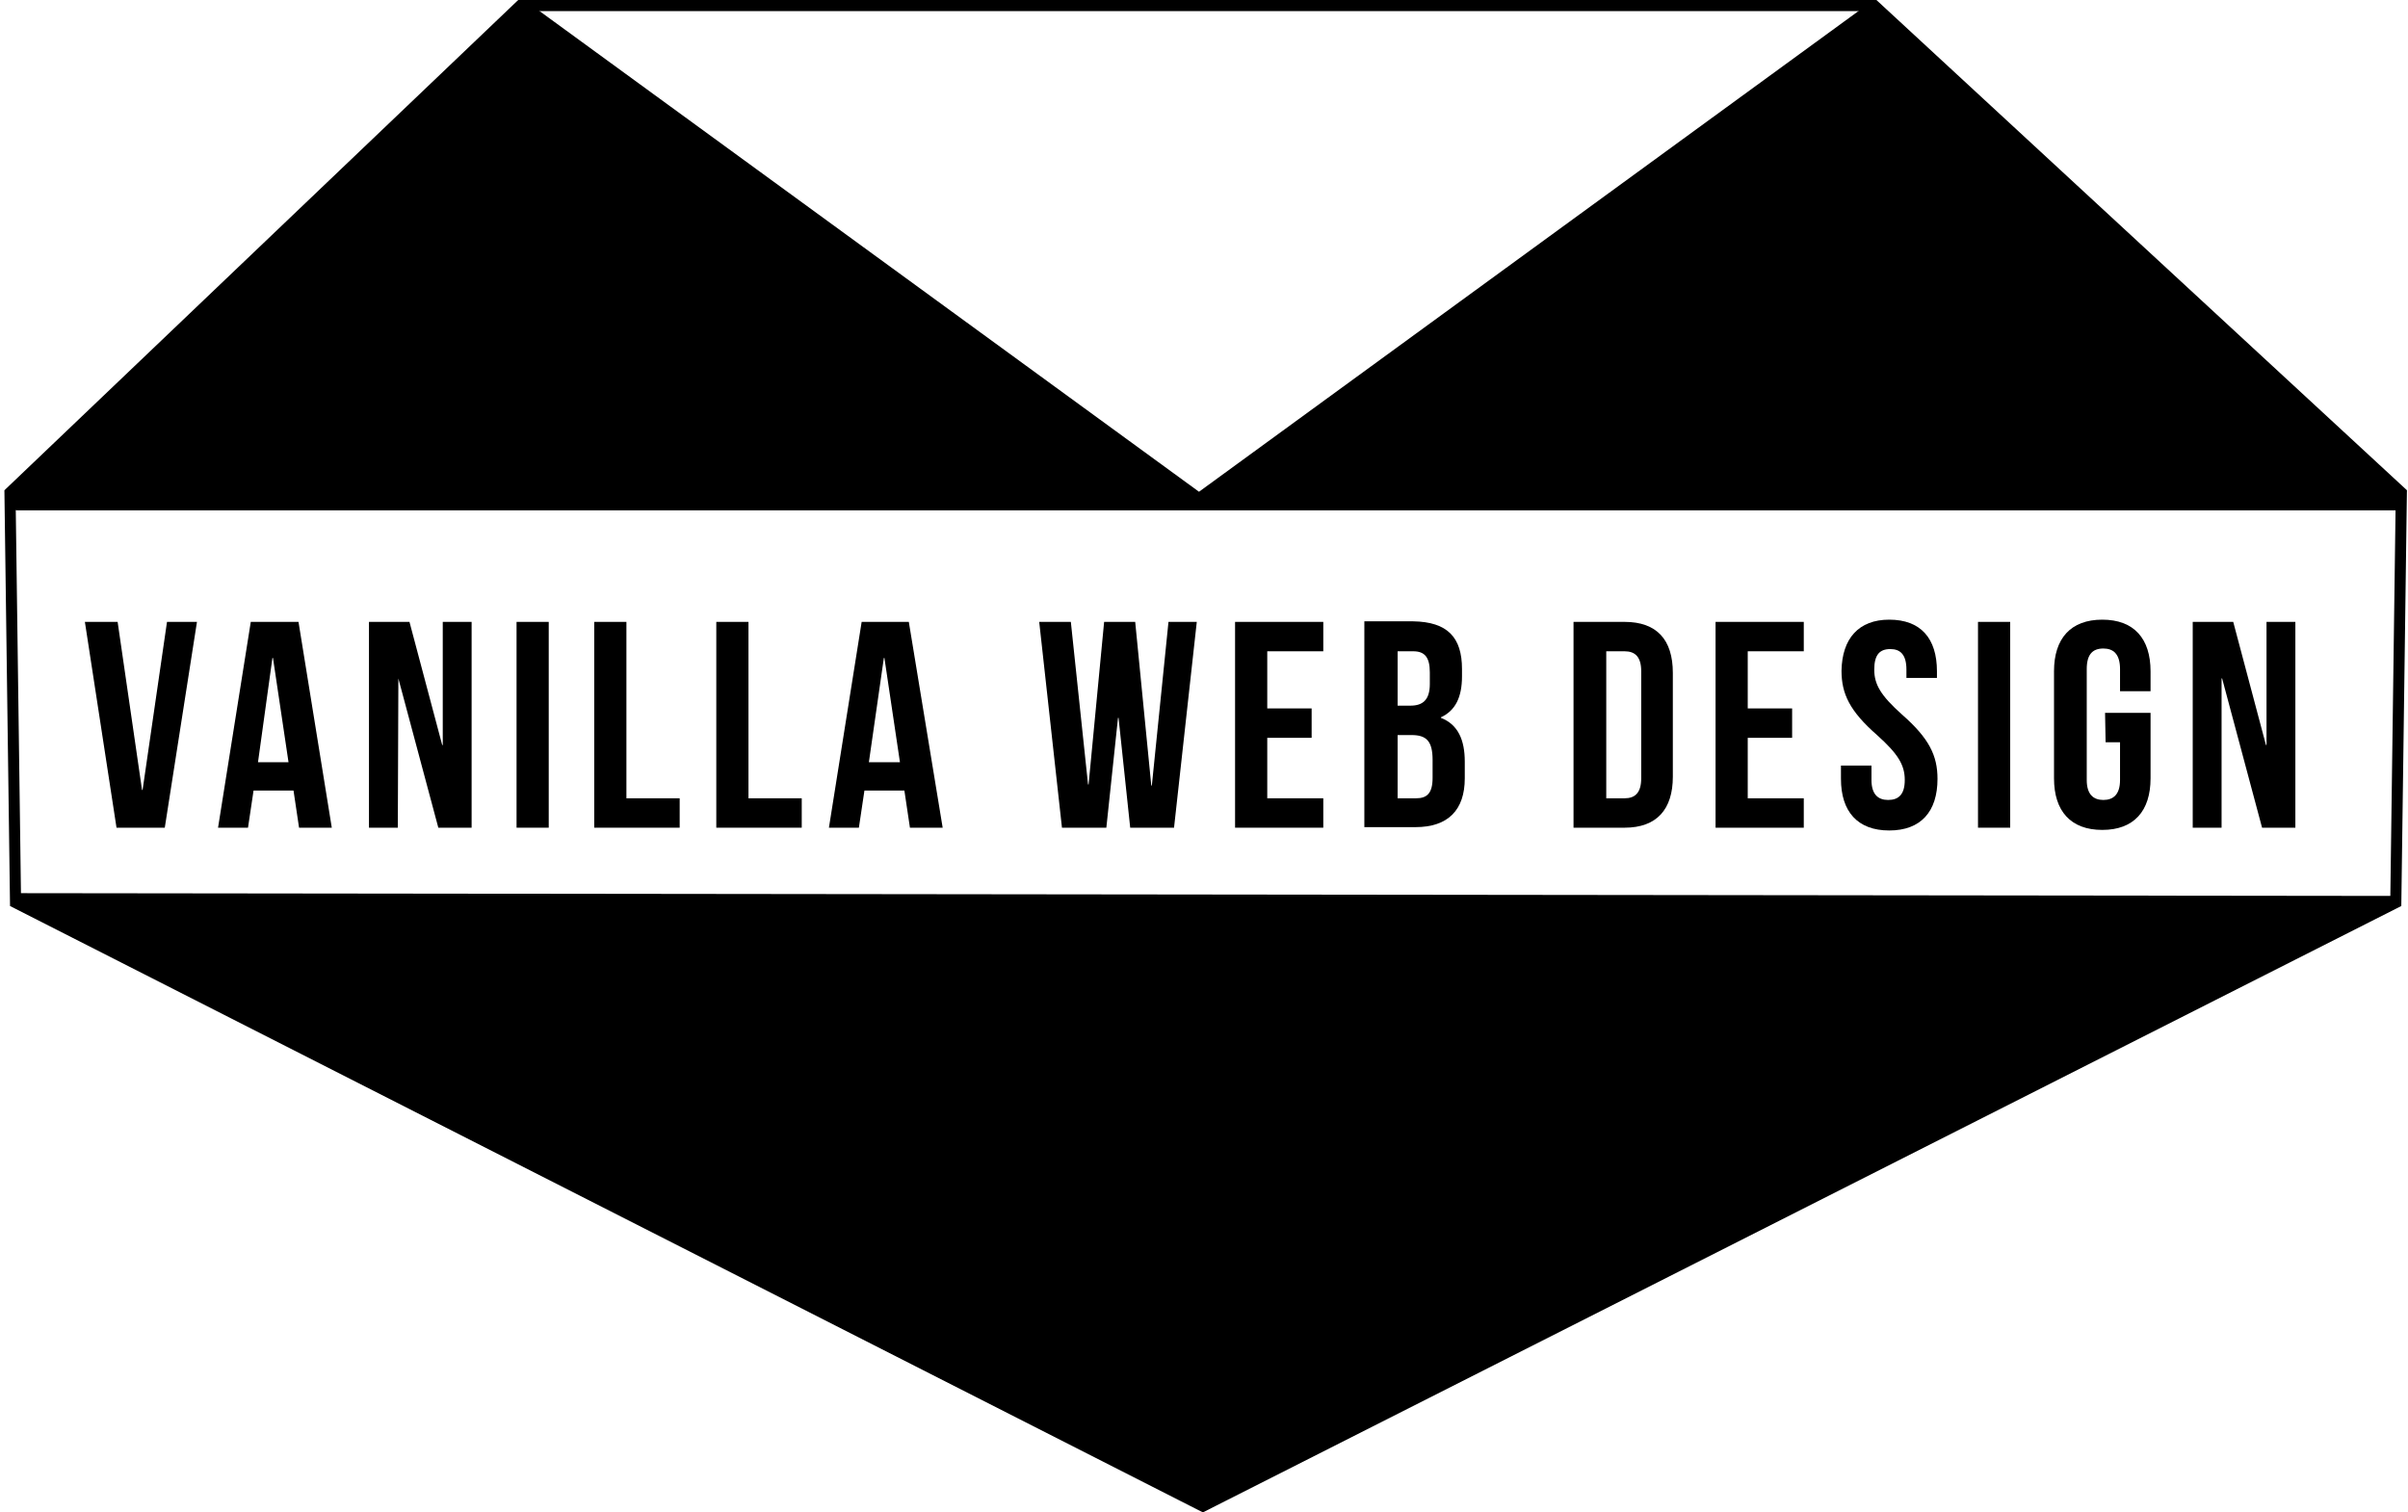 <?xml version="1.0" encoding="utf-8"?>
<!-- Generator: Adobe Illustrator 21.0.0, SVG Export Plug-In . SVG Version: 6.00 Build 0)  -->
<svg version="1.1" id="vanilla" xmlns="http://www.w3.org/2000/svg" xmlns:xlink="http://www.w3.org/1999/xlink" x="0px" y="0px"
	 viewBox="0 0 434 272.6" style="enable-background:new 0 0 434 272.6;" xml:space="preserve">
<style type="text/css">
	.st0{fill:none;stroke:#000000;stroke-width:2;stroke-miterlimit:10;}
	.st1{stroke:#000000;stroke-width:3;stroke-linejoin:round;stroke-miterlimit:10;}
	.st2{stroke:#000000;stroke-linejoin:bevel;stroke-miterlimit:10;}
</style>
<polygon class="st0" points="216.8,271.5 431.8,162.7 432.8,88.8 337.8,1 93.8,1 1.8,88.8 2.8,162.7 "/>
<polygon class="st1" points="216.1,90.5 94.7,2 3.2,90.5 432.1,90.5 337.5,2 "/>
<g>
	<path d="M25.6,142.4h0.1l4.4-30.3h5.4l-5.8,37.1H21l-5.7-37.1h5.9L25.6,142.4z"/>
	<path d="M59.8,149.2h-5.9l-1-6.7h-7.2l-1,6.7h-5.4l5.9-37.1h8.6L59.8,149.2z M46.5,137.4H52l-2.8-18.8h-0.1L46.5,137.4z"/>
	<path d="M71.8,122.3L71.8,122.3l-0.1,26.9h-5.2v-37.1h7.3l5.9,22.2h0.1v-22.2H85v37.1h-6L71.8,122.3z"/>
	<path d="M93.1,112.1h5.8v37.1h-5.8V112.1z"/>
	<path d="M107.1,112.1h5.8v31.8h9.6v5.3h-15.4V112.1L107.1,112.1z"/>
	<path d="M129.1,112.1h5.8v31.8h9.6v5.3h-15.4L129.1,112.1L129.1,112.1z"/>
	<path d="M169.9,149.2H164l-1-6.7h-7.2l-1,6.7h-5.4l5.9-37.1h8.5L169.9,149.2z M156.6,137.4h5.6l-2.8-18.8h-0.1L156.6,137.4z"/>
	<path d="M201.6,129.4h-0.1l-2.1,19.8h-8l-4.1-37.1h5.7l3.1,29.3h0.1l2.8-29.3h5.6l2.9,29.5h0.1l3-29.5h5.1l-4.1,37.1h-7.9
		L201.6,129.4z"/>
	<path d="M228.4,127.7h8v5.3h-8v10.9h10.1v5.3h-15.9v-37.1h15.9v5.3h-10.1V127.7z"/>
	<path d="M263.5,120.6v1.3c0,3.8-1.2,6.2-3.8,7.4v0.1c3.1,1.2,4.3,4,4.3,7.9v3c0,5.7-3,8.8-8.9,8.8h-9.2V112h8.8
		C260.9,112.1,263.5,114.9,263.5,120.6z M251.9,117.4v9.8h2.3c2.2,0,3.5-1,3.5-3.9v-2.1c0-2.7-0.9-3.8-3-3.8H251.9z M251.9,132.5
		v11.4h3.3c2,0,3-0.9,3-3.7V137c0-3.4-1.1-4.5-3.8-4.5H251.9L251.9,132.5z"/>
	<path d="M283.6,112.1h9.2c5.8,0,8.7,3.2,8.7,9.2V140c0,5.9-2.9,9.2-8.7,9.2h-9.2V112.1z M289.5,117.4v26.5h3.3c1.9,0,3-1,3-3.6V121
		c0-2.6-1.1-3.6-3-3.6H289.5z"/>
	<path d="M315,127.7h8v5.3h-8v10.9h10.1v5.3h-15.9v-37.1h15.9v5.3H315V127.7z"/>
	<path d="M340.5,111.7c5.7,0,8.6,3.4,8.6,9.3v1.2h-5.5v-1.5c0-2.7-1.1-3.7-2.9-3.7c-1.9,0-2.9,1-2.9,3.7s1.2,4.7,5,8.1
		c4.9,4.3,6.4,7.4,6.4,11.6c0,5.9-3,9.3-8.7,9.3s-8.7-3.4-8.7-9.3V138h5.5v2.6c0,2.6,1.2,3.6,3,3.6c1.9,0,3-1,3-3.6
		c0-2.7-1.2-4.7-5-8.1c-4.9-4.3-6.4-7.4-6.4-11.6C332,115.1,335,111.7,340.5,111.7z"/>
	<path d="M356.5,112.1h5.8v37.1h-5.8V112.1z"/>
	<path d="M379.4,128.5h8.2v11.8c0,5.9-3,9.3-8.7,9.3s-8.7-3.4-8.7-9.3V121c0-5.9,3-9.3,8.7-9.3s8.7,3.4,8.7,9.3v3.6h-5.5v-4
		c0-2.7-1.2-3.7-3-3.7c-1.9,0-3,1-3,3.7v20c0,2.6,1.2,3.6,3,3.6s3-1,3-3.6v-6.8h-2.6L379.4,128.5L379.4,128.5z"/>
	<path d="M400.5,122.3h-0.1v26.9h-5.2v-37.1h7.3l5.9,22.2h0.1v-22.2h5.2v37.1h-6L400.5,122.3z"/>
</g>
<polygon class="st2" points="432.1,162 217.4,271.5 3.2,161.5 "/>
</svg>
